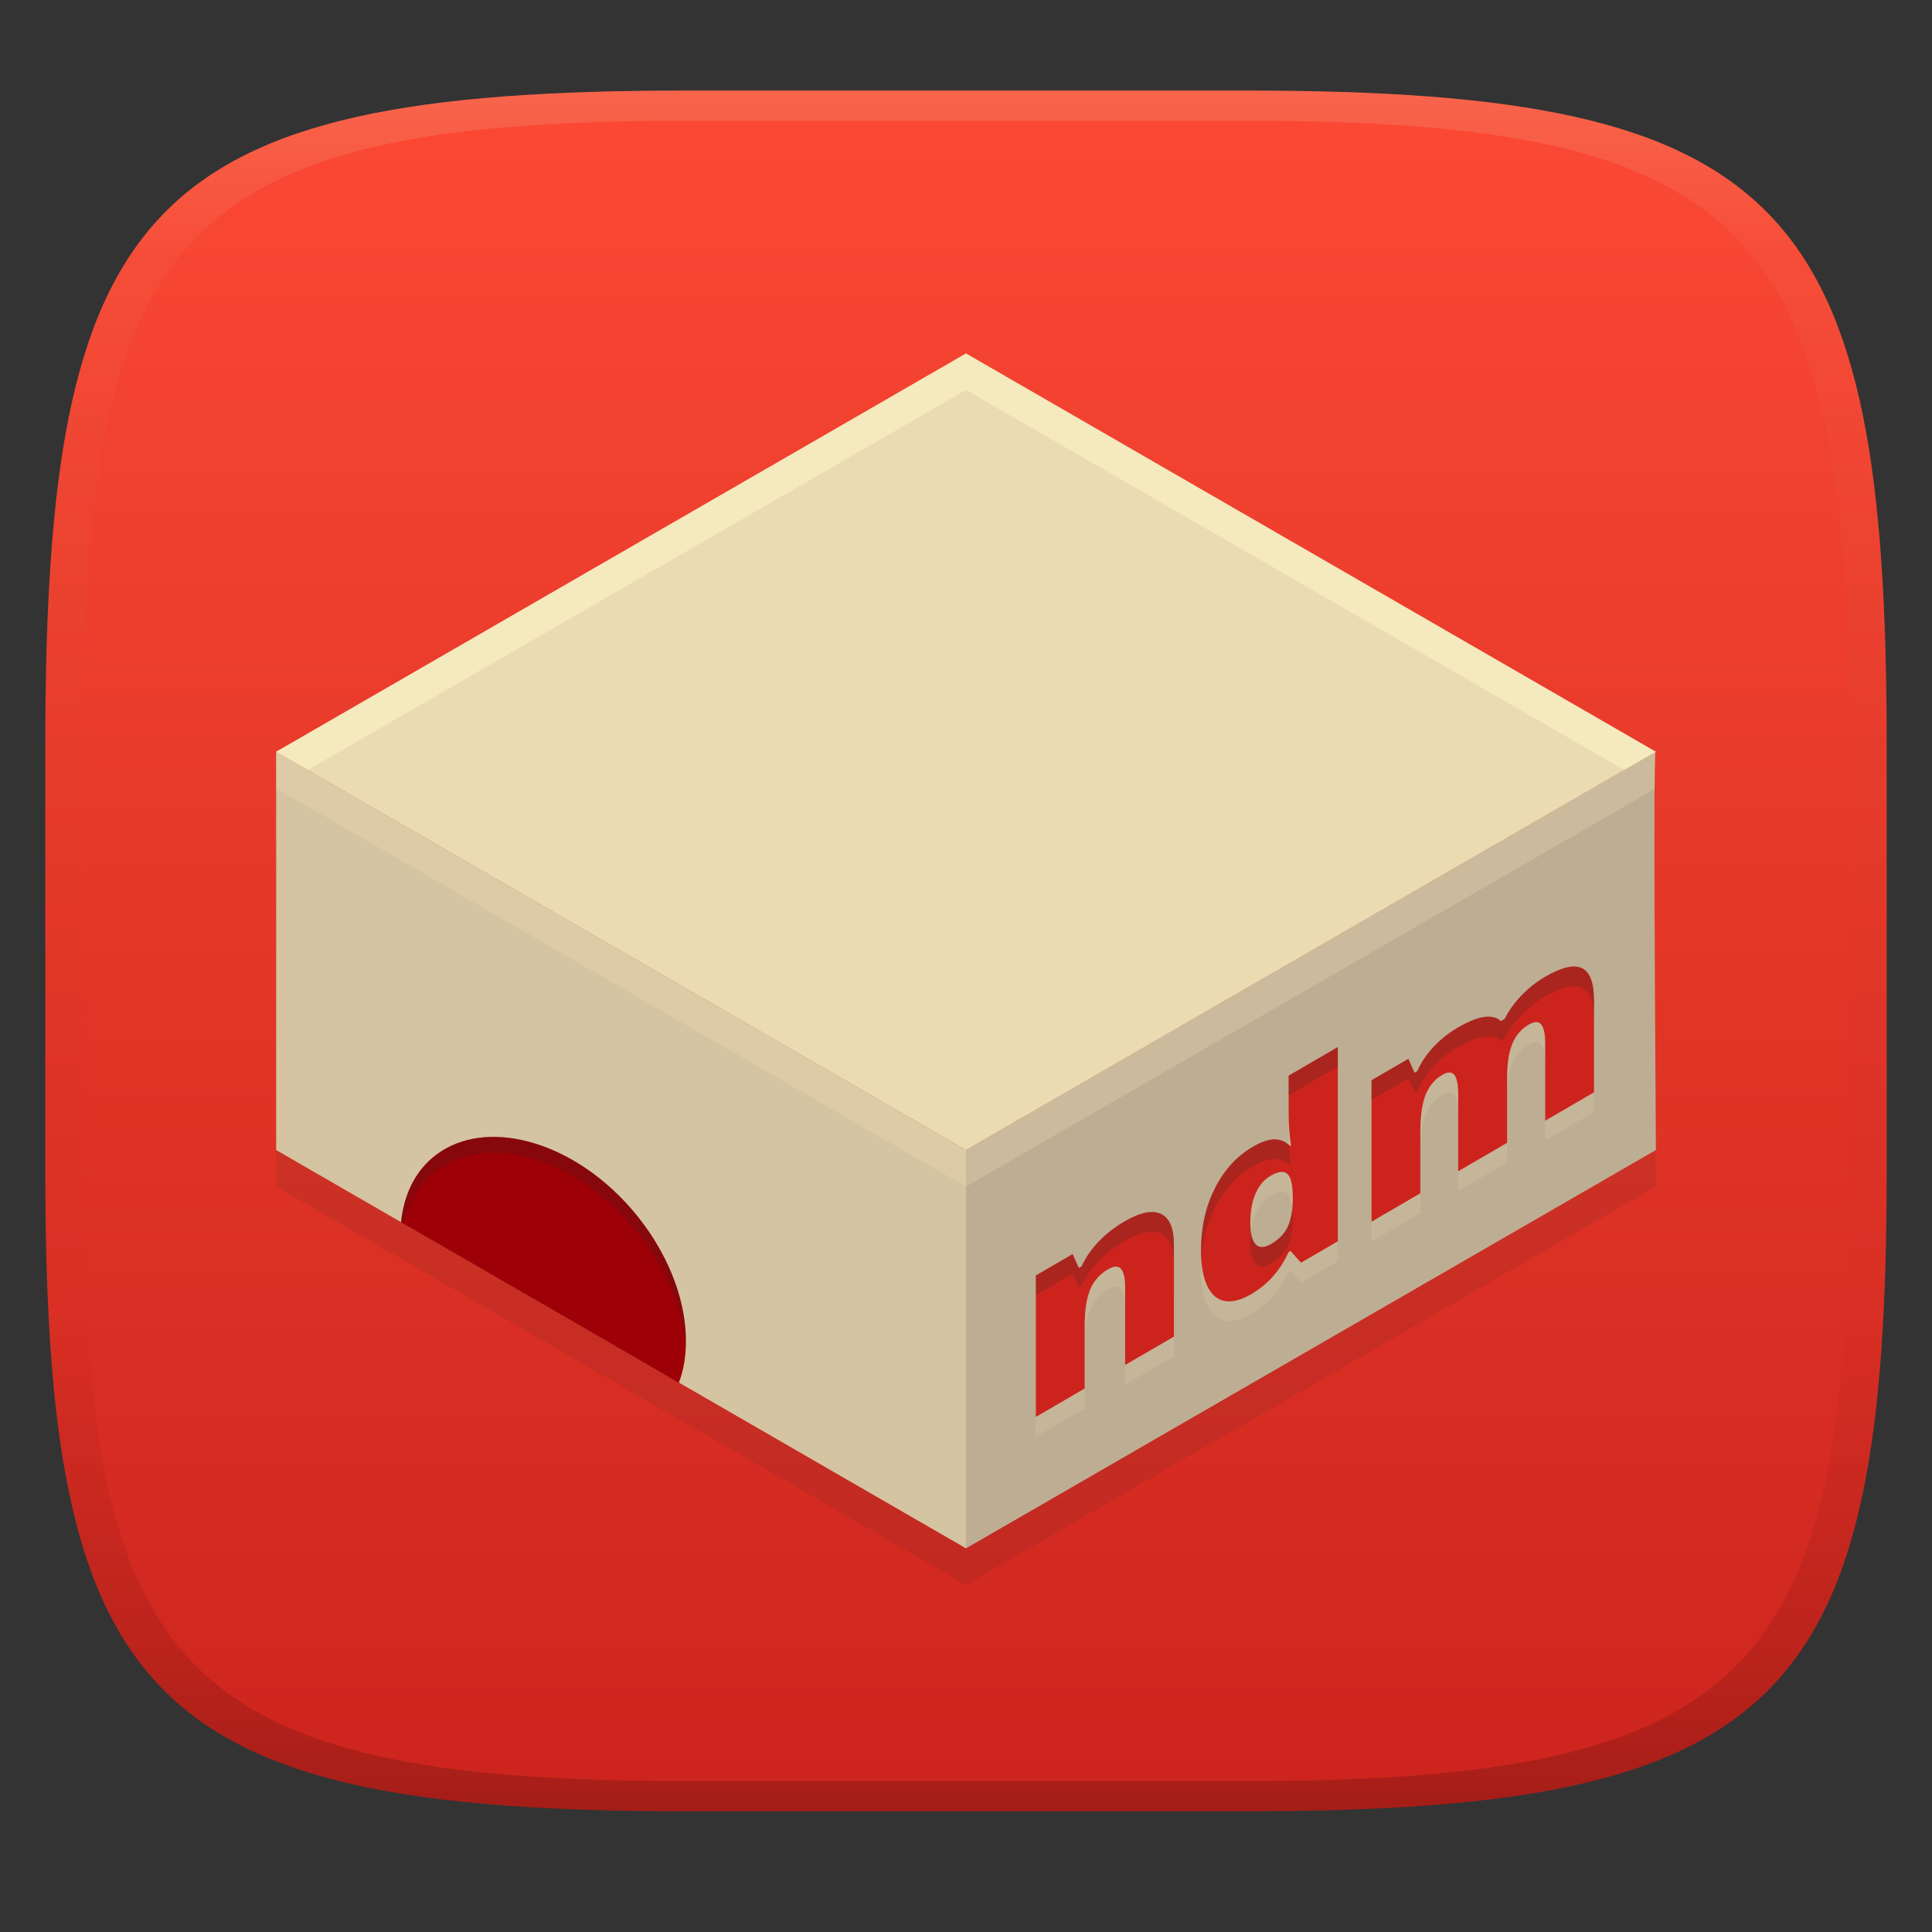 <svg width="256" height="256" version="1.1" xmlns="http://www.w3.org/2000/svg">
  <rect width="100%" height="100%" fill="#333333" stroke="none"/>
  <defs>
    <linearGradient id="linearGradient31" x1=".5" x2=".5" y2="1" gradientTransform="matrix(244,0,0,228,5.986,12)" gradientUnits="userSpaceOnUse">
      <stop stop-color="#ebdbb2" stop-opacity=".2" offset="0"/>
      <stop stop-color="#ebdbb2" stop-opacity=".05" offset=".1"/>
      <stop stop-opacity="0" offset=".704"/>
      <stop stop-opacity=".1" offset=".897"/>
      <stop stop-opacity=".2" offset="1"/>
    </linearGradient>
    <linearGradient id="linearGradient6" x1="140" x2="140" y1="12" y2="240" gradientUnits="userSpaceOnUse">
      <stop stop-color="#fb4934" offset="0"/>
      <stop stop-color="#cc241d" offset="1"/>
    </linearGradient>
  </defs>
  <path d="m165 12c72 0 85 15 85 87v56c0 70-13 85-85 85h-74c-72 0-85-15-85-85v-56c0-72 13-87 85-87z" fill="url(#linearGradient6)" style="isolation:isolate"/>
  <path d="m219.36 104.38c-4e-3 0.014-8e-3 0.078-0.012 0.104l0.057-0.031c-0.016-0.099-0.031-0.123-0.045-0.072zm-0.012 0.104-91.352 52.744-91.408-52.775v52.775l91.408 52.773 91.408-52.773c-0.234-33.839-0.253-51.391-0.057-52.744z" fill="#282828" opacity=".1" stroke-width="1.261" style="isolation:isolate"/>
  <path d="m36.592 99.612v52.775l91.408 52.775v-52.775z" fill="#d5c4a1" stroke-width="1.261" style="isolation:isolate"/>
  <path d="m219.41 99.612-91.408 52.775v52.775l91.408-52.775q-0.381-55.148 0-52.775z" fill="#bdae93" stroke-width="1.261" style="isolation:isolate"/>
  <path d="m219.36 99.54c-4e-3 0.014-8e-3 0.078-0.012 0.104l0.057-0.031c-0.016-0.099-0.031-0.123-0.045-0.072zm-0.012 0.104-91.352 52.744-91.408-52.775v4.838l91.408 52.775 91.242-52.682c0.022-2.746 0.056-4.534 0.109-4.9zm-0.125 15.822c-8e-3 7.751 0.051 20.511 0.158 36.936l0.023-0.014c-0.112-16.203-0.168-28.178-0.182-36.922z" fill="#ebdbb2" opacity=".3" stroke-width="1.261" style="isolation:isolate"/>
  <path d="m128 46.838-91.408 52.775 91.408 52.775 91.408-52.775z" fill="#ebdbb2" stroke-width="1.261" style="isolation:isolate"/>
  <path d="m128 46.838-91.408 52.775 4.189 2.418 87.219-50.355 87.219 50.355 4.189-2.418z" fill="#fbf1c7" opacity=".6" stroke-width="1.261" style="isolation:isolate"/>
  <path d="m155.55 179.73-6.468 3.761v-10.224q0-1.869-0.537-2.508-0.538-0.638-1.729 0.054-1.638 0.953-2.366 2.683-0.727 1.73-0.727 4.906v8.205l-6.468 3.762v-18.743l4.879-2.838 0.811 1.845 0.381-0.221q0.827-1.806 2.291-3.318 1.465-1.513 3.366-2.619 3.11-1.809 4.839-1.011 1.729 0.798 1.729 4.074zm10.224-5.616q-2.002 1.165-3.499 0.894-1.498-0.271-2.316-2.011-0.82-1.741-0.82-4.702 0-4.567 1.837-8.214 1.836-3.649 5.046-5.515 1.571-0.914 2.754-0.973 1.183-0.059 2.159 0.861l0.132-0.077q-0.314-2.017-0.314-4.217v-5.012l6.518-3.791v25.741l-4.881 2.838-1.389-1.557-0.248 0.144q-1.671 3.668-4.979 5.592zm2.646-6.651q1.555-0.904 2.192-2.251 0.637-1.347 0.686-3.409v-0.513q0-2.481-0.711-3.118-0.711-0.637-2.233 0.248-1.275 0.74-1.977 2.349-0.704 1.607-0.704 3.824 0 2.184 0.711 2.912 0.711 0.727 2.035-0.043zm42.795-20.106-6.468 3.761v-10.19q0-1.903-0.521-2.551-0.522-0.648-1.647 6e-3 -1.489 0.865-2.184 2.543-0.695 1.678-0.695 4.391v8.734l-6.484 3.771v-10.19q0-1.903-0.497-2.564-0.495-0.663-1.605-0.019-1.522 0.885-2.216 2.646-0.695 1.76-0.695 4.838v8.204l-6.468 3.762v-18.743l4.881-2.838 0.811 1.845 0.38-0.221q0.745-1.724 2.16-3.224 1.413-1.502 3.218-2.549 4.052-2.358 5.69-0.845l0.513-0.299q0.794-1.619 2.208-3.095 1.415-1.476 3.119-2.467 3.325-1.933 4.912-1.152 1.589 0.78 1.589 4.254z" fill="#ebdbb2" fill-rule="evenodd" opacity=".2" stroke-width="1.261" style="isolation:isolate"/>
  <path d="m155.55 177.11-6.468 3.761v-10.224q0-1.869-0.537-2.508-0.538-0.638-1.729 0.054-1.638 0.953-2.366 2.683-0.727 1.73-0.727 4.906v8.205l-6.468 3.762v-18.743l4.879-2.838 0.811 1.845 0.381-0.221q0.827-1.806 2.291-3.318 1.465-1.513 3.366-2.619 3.11-1.809 4.839-1.011 1.729 0.798 1.729 4.074zm10.224-5.616q-2.002 1.165-3.499 0.894-1.498-0.271-2.316-2.011-0.82-1.741-0.82-4.702 0-4.567 1.837-8.214 1.836-3.649 5.046-5.515 1.571-0.914 2.754-0.973 1.183-0.059 2.159 0.861l0.132-0.077q-0.314-2.017-0.314-4.217v-5.012l6.518-3.791v25.741l-4.881 2.838-1.389-1.557-0.248 0.144q-1.671 3.668-4.979 5.592zm2.646-6.651q1.555-0.904 2.192-2.251 0.637-1.347 0.686-3.409v-0.513q0-2.481-0.711-3.118-0.711-0.637-2.233 0.248-1.275 0.74-1.977 2.349-0.704 1.607-0.704 3.824 0 2.184 0.711 2.912 0.711 0.727 2.035-0.043zm42.795-20.106-6.468 3.761v-10.19q0-1.903-0.521-2.551-0.522-0.648-1.647 6e-3 -1.489 0.865-2.184 2.543-0.695 1.678-0.695 4.391v8.734l-6.484 3.771v-10.19q0-1.903-0.497-2.564-0.495-0.663-1.605-0.019-1.522 0.885-2.216 2.646-0.695 1.76-0.695 4.838v8.204l-6.468 3.762v-18.743l4.881-2.838 0.811 1.845 0.38-0.221q0.745-1.724 2.16-3.224 1.413-1.502 3.218-2.549 4.052-2.358 5.69-0.845l0.513-0.299q0.794-1.619 2.208-3.095 1.415-1.476 3.119-2.467 3.325-1.933 4.912-1.152 1.589 0.78 1.589 4.254z" fill="#cc241d" fill-rule="evenodd" stroke-width="1.261" style="isolation:isolate"/>
  <path d="m208.72 128.07c-1.011-0.051-2.347 0.407-4.01 1.373-1.136 0.661-2.176 1.482-3.119 2.467-0.942 0.984-1.677 2.017-2.207 3.096l-0.514 0.299c-1.092-1.009-2.988-0.726-5.689 0.846-1.203 0.698-2.275 1.548-3.217 2.549-0.943 1-1.663 2.076-2.16 3.225l-0.379 0.219-0.812-1.844-4.879 2.838v2.619l4.879-2.838 0.812 1.844 0.379-0.221c0.497-1.149 1.217-2.224 2.16-3.225 0.942-1.001 2.014-1.85 3.217-2.549 2.701-1.572 4.598-1.852 5.689-0.844l0.514-0.299c0.53-1.079 1.265-2.111 2.207-3.096 0.943-0.984 1.983-1.808 3.119-2.469 2.216-1.288 3.854-1.673 4.912-1.152 1.059 0.52 1.59 1.938 1.59 4.254v-2.617c0-2.316-0.531-3.734-1.59-4.254-0.265-0.13-0.565-0.204-0.902-0.221zm-31.453 10.666-6.518 3.793v2.617l6.518-3.791zm-8.494 12.236c-0.788 0.04-1.707 0.365-2.754 0.975-2.14 1.244-3.823 3.081-5.047 5.514-1.225 2.432-1.836 5.17-1.836 8.215 0 0.442 0.018 0.857 0.045 1.258 0.157-2.505 0.752-4.79 1.791-6.854 1.224-2.433 2.907-4.272 5.047-5.516 1.047-0.609 1.966-0.933 2.754-0.973 0.788-0.04 1.508 0.248 2.158 0.861l0.131-0.078c-0.133-0.853-0.207-1.739-0.256-2.641-0.618-0.537-1.294-0.799-2.033-0.762zm2.465 9.119c-0.095 0.974-0.302 1.811-0.629 2.502-0.425 0.898-1.157 1.647-2.193 2.25-0.883 0.514-1.559 0.528-2.033 0.043-0.32-0.328-0.523-0.897-0.627-1.668-0.05 0.439-0.086 0.891-0.086 1.373 0 1.456 0.239 2.426 0.713 2.912 0.474 0.485 1.151 0.471 2.033-0.043 1.036-0.603 1.768-1.352 2.193-2.25 0.424-0.898 0.653-2.035 0.686-3.41v-0.512c0-0.447-0.022-0.84-0.057-1.197zm-18.371 0.516c-1.037-0.073-2.333 0.343-3.889 1.248-1.268 0.737-2.389 1.611-3.365 2.619-0.976 1.009-1.74 2.115-2.291 3.318l-0.381 0.221-0.811-1.846-4.879 2.838v2.619l4.879-2.838 0.811 1.844 0.381-0.221c0.551-1.204 1.315-2.31 2.291-3.318 0.977-1.009 2.098-1.882 3.365-2.619 2.074-1.206 3.688-1.542 4.84-1.01 1.152 0.532 1.728 1.889 1.728 4.072v-2.617c0-2.184-0.576-3.542-1.728-4.074-0.288-0.133-0.606-0.212-0.951-0.236z" fill="#282828" opacity=".2" stroke-width="1.261" style="isolation:isolate"/>
  <path d="m53.14 161.97c0.903-9.271 9-13.666 18.834-10.086 10.437 3.799 18.912 15.358 18.912 25.796 0 2.117-0.304 3.9-0.946 5.566 0.057-0.027-36.8-21.276-36.8-21.276z" fill="#9d0006" stroke-width="1.261" style="isolation:isolate"/>
  <path d="m65.009 150.65c-6.468 0.161-11.192 4.371-11.869 11.324 0 0 0.305 0.177 0.311 0.18 1.778-7.927 9.402-11.47 18.523-8.15 10.084 3.67 18.335 14.585 18.881 24.734 0.018-0.343 0.029-0.691 0.029-1.053 0-10.438-8.473-21.998-18.91-25.797-2.459-0.895-4.809-1.292-6.965-1.238z" fill="#282828" opacity=".2" stroke-width="1.261" style="isolation:isolate"/>
  <path d="m91 12c-72 0-85 15-85 87v56c0 70 13 85 85 85h74c72 0 85-15 85-85v-56c0-72-13-87-85-87zm0 4h74c68 0 80 15 80 83v56c0 66-12 81-80 81h-74c-68 0-80-15-80-81v-56c0-68 12-83 80-83z" fill="url(#linearGradient31)" style="isolation:isolate"/>
</svg>

